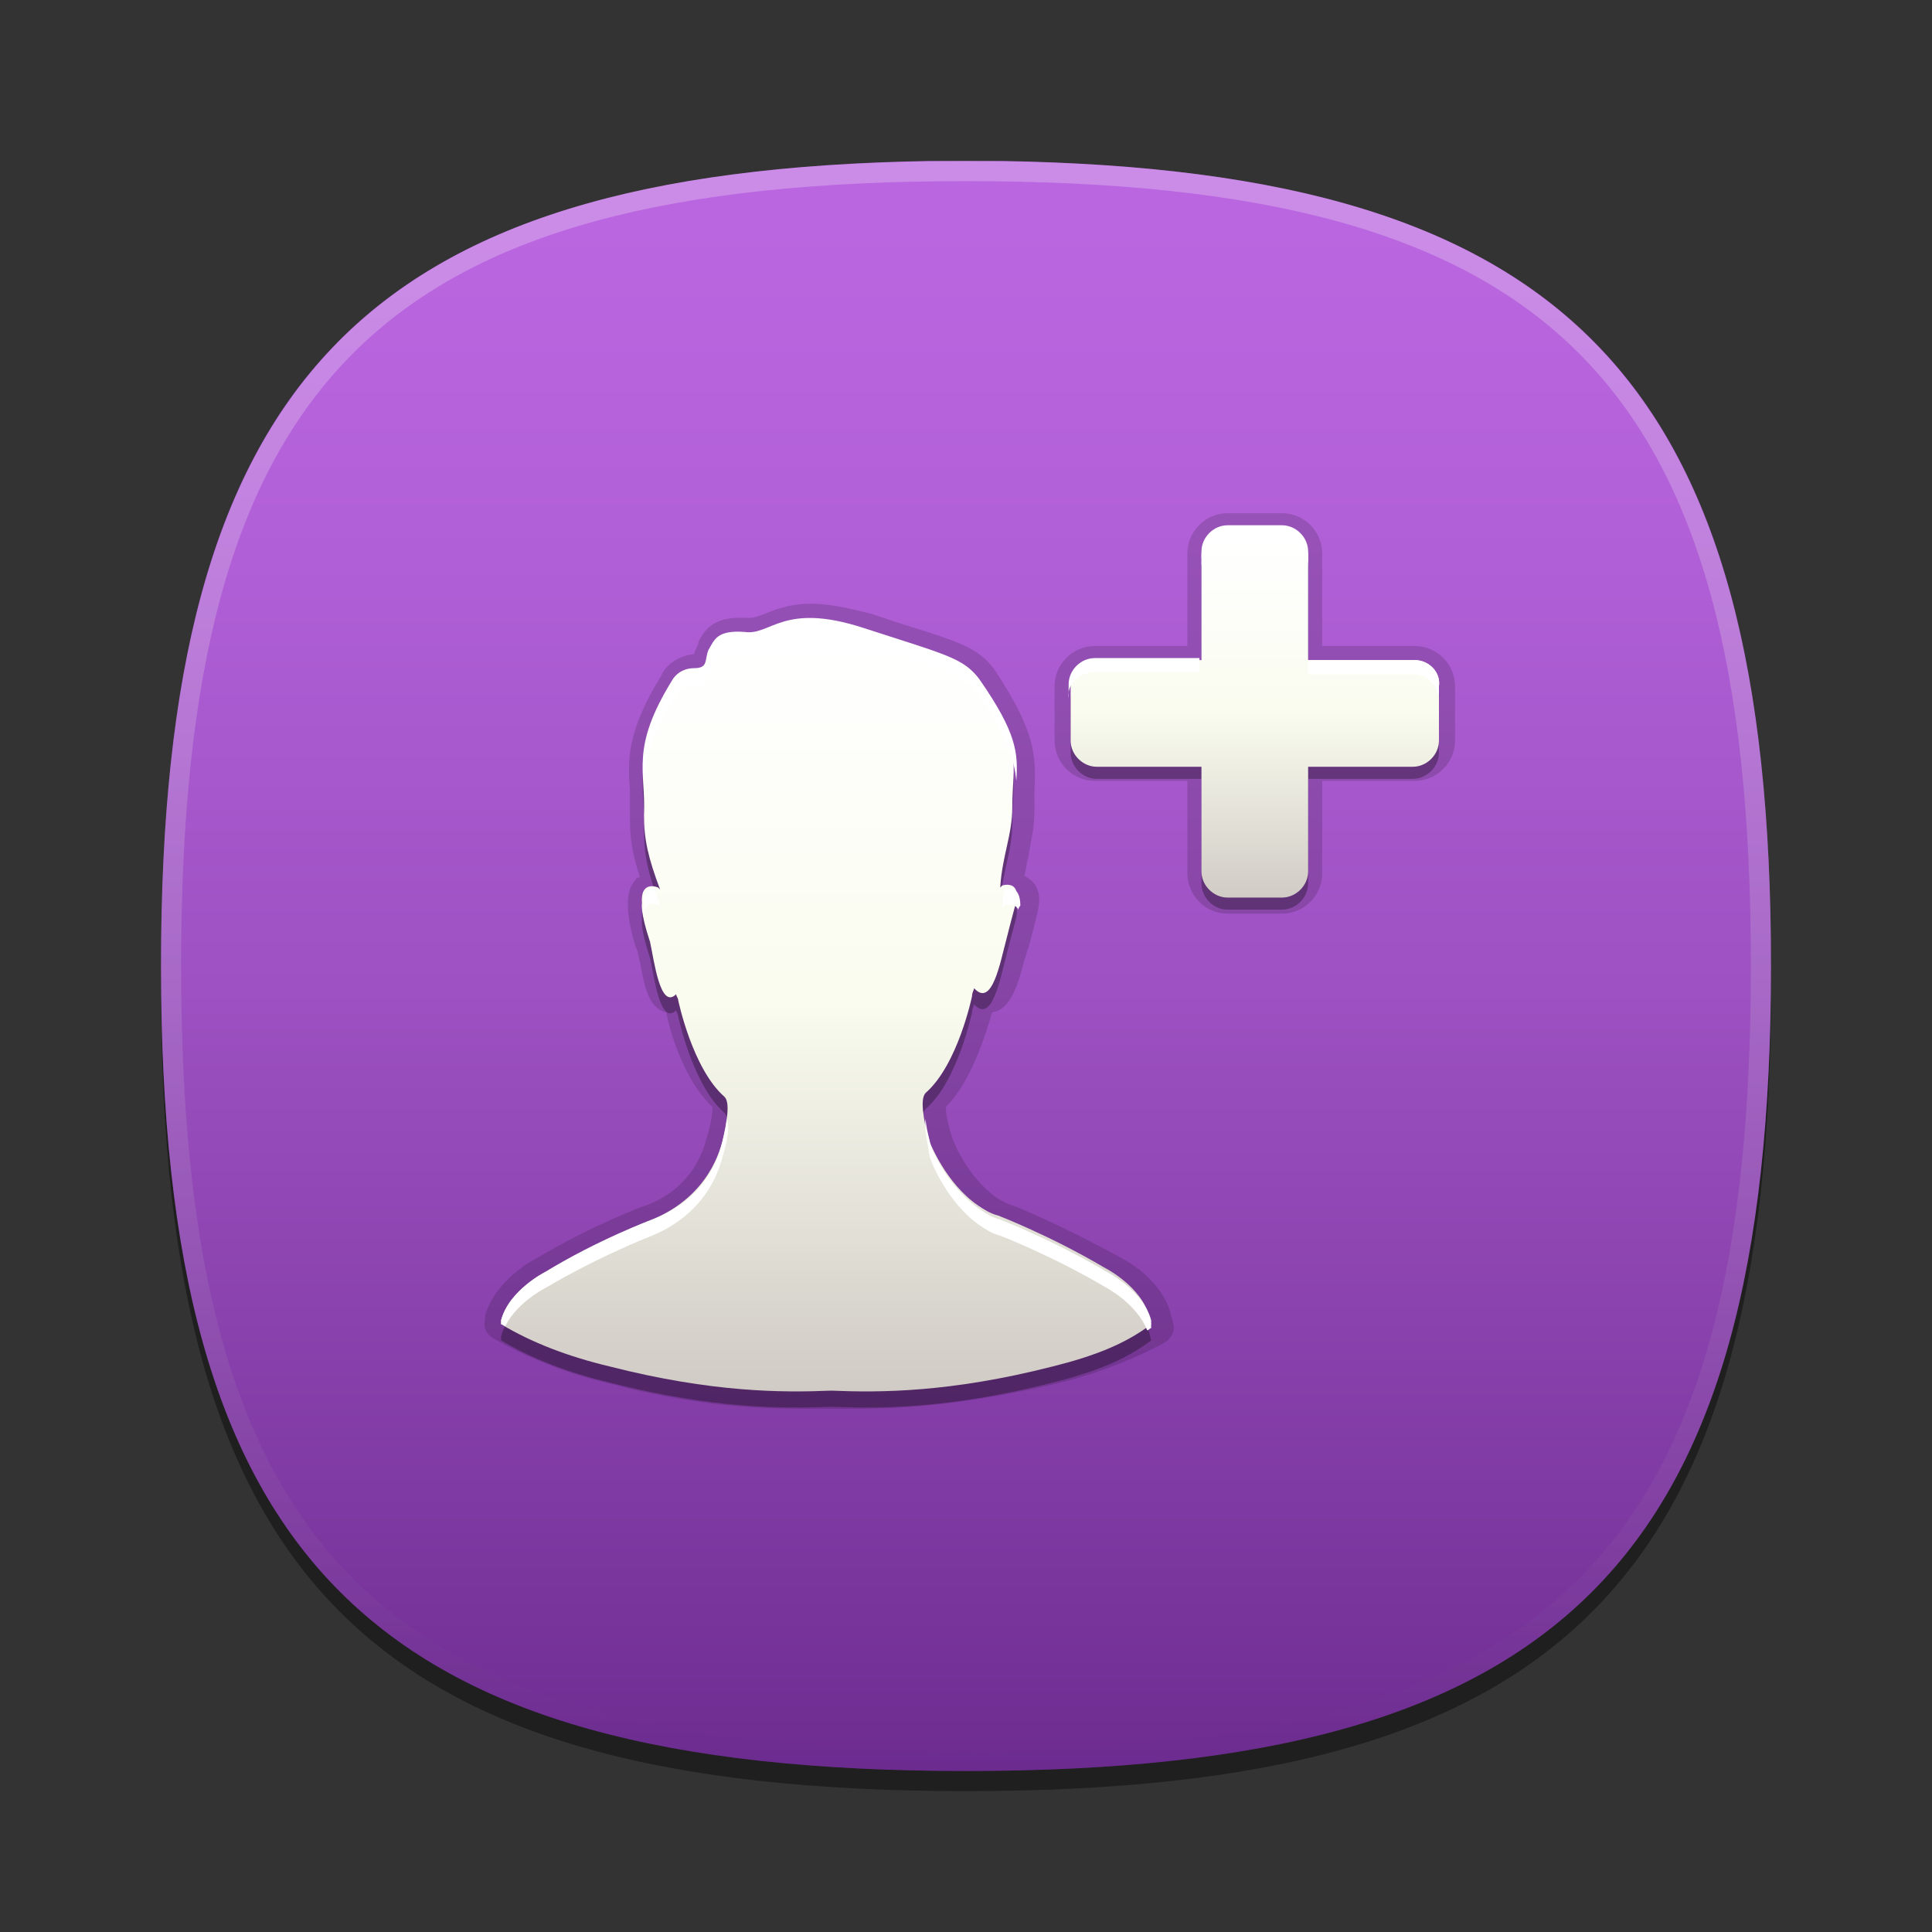 <?xml version="1.0" encoding="utf-8"?>
<!-- Generator: Adobe Illustrator 18.0.0, SVG Export Plug-In . SVG Version: 6.00 Build 0)  -->
<!DOCTYPE svg PUBLIC "-//W3C//DTD SVG 1.1//EN" "http://www.w3.org/Graphics/SVG/1.1/DTD/svg11.dtd">
<svg version="1.1" xmlns="http://www.w3.org/2000/svg" xmlns:xlink="http://www.w3.org/1999/xlink" x="0px" y="0px" width="96px"
	 height="96px" viewBox="0 0 96 96" enable-background="new 0 0 96 96" xml:space="preserve">
<rect x="0" y="0" width="96" height="96" fill="#333333" stroke="none"/>
<g id="DO_NOT_EDIT_-_BOUNDING_BOX">
	<rect id="BOUNDING_BOX" fill="none" width="96" height="96"/>
</g>
<g id="DO_NOT_EDIT_-_SHADOW">
	<path id="SHADOW" opacity="0.4" d="M88,49c0,29.6-10.4,40-40,40C18.4,89,8,78.6,8,49C8,19.4,18.4,9,48,9C77.7,9,88,19.4,88,49z"/>
</g>
<g id="VIOLET_x2F_PINK_BACKGROUNDS">
	<g id="VIOLET_2_2_">
		<linearGradient id="VIOLET_2_3_" gradientUnits="userSpaceOnUse" x1="48" y1="8.011" x2="48" y2="90.757">
			<stop  offset="3.636400e-002" style="stop-color:#BA66E0"/>
			<stop  offset="0.217" style="stop-color:#B260D8"/>
			<stop  offset="0.497" style="stop-color:#9D51C2"/>
			<stop  offset="0.839" style="stop-color:#7C379F"/>
			<stop  offset="1" style="stop-color:#69298C"/>
		</linearGradient>
		<path id="VIOLET_2_1_" fill="url(#VIOLET_2_3_)" d="M8,48c0,29.6,10.4,40,40,40c29.6,0,40-10.4,40-40c0-29-9.9-39.5-38.1-40h-3.8
			C17.9,8.5,8,19,8,48z"/>
		<linearGradient id="HIGHLIGHT_VIO2_1_" gradientUnits="userSpaceOnUse" x1="48" y1="8.255" x2="48" y2="87.504">
			<stop  offset="3.636400e-002" style="stop-color:#FFFFFF"/>
			<stop  offset="0.13" style="stop-color:#F9F7FB"/>
			<stop  offset="0.275" style="stop-color:#EAE1EF"/>
			<stop  offset="0.452" style="stop-color:#D1BEDC"/>
			<stop  offset="0.656" style="stop-color:#AF8CC1"/>
			<stop  offset="0.879" style="stop-color:#834EA0"/>
			<stop  offset="1" style="stop-color:#69298C"/>
		</linearGradient>
		<path id="HIGHLIGHT_VIO2" opacity="0.25" fill="url(#HIGHLIGHT_VIO2_1_)" d="M48,8C18.4,8,8,18.4,8,48c0,29.6,10.4,40,40,40
			c29.6,0,40-10.4,40-40C88,18.4,77.6,8,48,8z M48,87C18.8,87,9,77.2,9,48C9,18.8,18.8,9,48,9s39,9.8,39,39C87,77.2,77.2,87,48,87z"
			/>
	</g>
</g>
<g id="PLACE_YOUR_GRAPHIC_HERE">
	<path opacity="0.3" enable-background="new    " d="M70.3,33.4H65v-5.2c0-0.7-0.6-1.3-1.3-1.3H61c-0.7,0-1.3,0.6-1.3,1.3v5.2h-5.2
		c-0.7,0-1.3,0.6-1.3,1.3v2.7c0,0.7,0.6,1.3,1.3,1.3h5.2v5.2c0,0.7,0.6,1.3,1.3,1.3h2.7c0.7,0,1.3-0.6,1.3-1.3v-5.2h5.2
		c0.7,0,1.3-0.6,1.3-1.3v-2.7C71.6,34,71,33.4,70.3,33.4z"/>
	<path opacity="0.15" enable-background="new    " d="M61,45.4c-1.1,0-2-0.9-2-2v-4.6h-4.6c-1.1,0-2-0.9-2-2v-2.7c0-1.1,0.9-2,2-2
		H59v-4.6c0-1.1,0.9-2,2-2h2.7c1.1,0,2,0.9,2,2v4.6h4.6c1.1,0,2,0.9,2,2v2.7c0,1.1-0.9,2-2,2h-4.6v4.6c0,1.1-0.9,2-2,2H61z"/>
	
		<linearGradient id="SVGID_1_" gradientUnits="userSpaceOnUse" x1="62.332" y1="53.24" x2="62.332" y2="71.837" gradientTransform="matrix(1 0 0 -1 0 98)">
		<stop  offset="0" style="stop-color:#D0CBC5"/>
		<stop  offset="0.503" style="stop-color:#FAFCEF"/>
		<stop  offset="0.969" style="stop-color:#FFFFFF"/>
	</linearGradient>
	<path fill="url(#SVGID_1_)" d="M70.3,32.8H65v-5.2c0-0.7-0.6-1.3-1.3-1.3H61c-0.7,0-1.3,0.6-1.3,1.3v5.2h-5.2
		c-0.7,0-1.3,0.6-1.3,1.3v2.7c0,0.7,0.6,1.3,1.3,1.3h5.2v5.2c0,0.7,0.6,1.3,1.3,1.3h2.7c0.7,0,1.3-0.6,1.3-1.3v-5.2h5.2
		c0.7,0,1.3-0.6,1.3-1.3v-2.7C71.6,33.4,71,32.8,70.3,32.8z"/>
	<path fill="#FFFFFF" d="M54.4,33.4h5.2v-0.7h-5.2c-0.7,0-1.3,0.6-1.3,1.3v0.7C53,34,53.6,33.4,54.4,33.4z"/>
	<path fill="#FFFFFF" d="M61,26.8h2.7c0.7,0,1.3,0.6,1.3,1.3v-0.7c0-0.7-0.6-1.3-1.3-1.3H61c-0.7,0-1.3,0.6-1.3,1.3v0.7
		C59.6,27.4,60.2,26.8,61,26.8z"/>
	<path fill="#FFFFFF" d="M70.3,32.8H65v0.7h5.2c0.7,0,1.3,0.6,1.3,1.3v-0.7C71.6,33.4,71,32.8,70.3,32.8z"/>
	<path opacity="0.15" enable-background="new    " d="M42.7,70c-0.5,0-1,0-1.4,0c-0.4,0-0.9,0-1.4,0c-2.1,0-5.3-0.1-9.8-1.3
		c-2.1-0.5-4-1.3-5.6-2.2c-0.3-0.2-0.5-0.5-0.4-0.9l0-0.2c0.5-1.8,2.4-2.8,2.6-2.9c2.7-1.6,5.3-2.6,5.4-2.6c1.6-0.6,2.6-1.8,3-3.3
		c0.3-1,0.3-1.4,0.3-1.6c-1.4-1.3-2.1-3.7-2.3-4.7c-0.9-0.2-1.1-1.4-1.3-2.5c-0.1-0.3-0.1-0.6-0.2-0.7c-0.4-1.3-0.4-1.9-0.4-2.2
		c0-0.5,0.1-0.9,0.4-1.2c0-0.1,0.1-0.1,0.2-0.1c-0.4-1.2-0.5-2-0.5-3c0-0.5,0-0.9,0-1.3c-0.1-1.5-0.2-2.9,1.6-5.8
		c0-0.1,0.5-0.9,1.6-1c0-0.1,0.1-0.3,0.2-0.5l0-0.1c0.2-0.4,0.6-1.2,2-1.2c0.2,0,0.3,0,0.5,0c0,0,0.1,0,0.1,0c0.2,0,0.4-0.1,0.7-0.2
		c0.5-0.2,1.2-0.5,2.3-0.5c0.9,0,1.8,0.2,3,0.5l1.5,0.5c2.9,0.9,3.9,1.2,4.7,2.4c1.9,2.9,2,4.1,1.9,5.9c0,0.3,0,0.6,0,1
		c0,0.9-0.2,1.6-0.3,2.3c-0.1,0.3-0.1,0.6-0.2,0.9c0.1,0.1,0.3,0.2,0.4,0.3c0.3,0.3,0.4,0.8,0.3,1.3c0,0.1-0.2,0.9-0.5,2
		c-0.1,0.2-0.1,0.4-0.2,0.6c-0.3,1.2-0.7,2.5-1.6,2.6c-0.3,1-1,3.4-2.3,4.7c0,0.2,0,0.5,0.3,1.5c0.1,0.3,0.8,2,2.2,3
		c0.3,0.2,0.5,0.3,0.8,0.4c0.1,0,2.7,1.1,5.4,2.6c0.2,0.1,2.1,1.1,2.5,2.9l0.1,0.4c0.1,0.3-0.1,0.7-0.4,0.9c-1.5,0.8-3.2,1.5-5.2,2
		C48.1,69.8,44.8,70,42.7,70L42.7,70z"/>
	<path opacity="0.3" enable-background="new    " d="M52.3,68.7c-5.1,1.3-8.6,1.3-11,1.2c-2.4,0.1-5.9,0.1-11-1.2
		c-2.1-0.5-3.9-1.2-5.4-2.1l0-0.2c0.4-1.5,2.2-2.4,2.2-2.4c2.7-1.6,5.3-2.6,5.3-2.6c2.9-1.2,3.4-3.6,3.5-3.9
		c0.2-0.9,0.4-1.9,0.1-2.2c-1.6-1.4-2.3-4.8-2.3-4.8c0-0.1-0.1-0.2-0.1-0.3c-0.8,0.8-1.1-1.7-1.3-2.6c-0.5-1.5-0.4-1.9-0.4-1.9
		c-0.1-1.2,0.8-0.8,0.8-0.8l0.1,0.1c-0.6-1.6-0.8-2.5-0.8-3.7c0.1-2.2-0.7-3.3,1.4-6.7c0,0,0.3-0.6,1.1-0.6c0.7,0,0.5-0.4,0.7-0.9
		c0.3-0.5,0.4-1,1.8-0.9c1.3,0.2,1.9-1.5,5.9-0.2c4,1.3,5,1.5,5.7,2.5c2.3,3.4,1.7,4.2,1.7,6.4c0,1.4-0.5,2.4-0.6,4l0.1-0.1
		c0,0,0.9-0.3,0.7,0.8c0,0-0.2,0.7-0.5,1.9c-0.3,1.1-0.7,3.4-1.6,2.4c0,0.1-0.1,0.2-0.1,0.4c0,0-0.7,3.4-2.3,4.8
		c-0.3,0.3-0.1,1.3,0.1,2.2c0.1,0.3,0.9,2.3,2.5,3.4c0.3,0.2,0.6,0.4,1,0.5c0,0,2.6,1,5.3,2.6c0,0,1.8,0.9,2.2,2.4l0.1,0.4
		C55.9,67.6,54.3,68.2,52.3,68.7z"/>
	
		<linearGradient id="SVGID_2_" gradientUnits="userSpaceOnUse" x1="41.133" y1="28.849" x2="41.133" y2="67.224" gradientTransform="matrix(1 0 0 -1 0 98)">
		<stop  offset="0" style="stop-color:#D0CBC5"/>
		<stop  offset="0.503" style="stop-color:#FAFCEF"/>
		<stop  offset="0.969" style="stop-color:#FFFFFF"/>
	</linearGradient>
	<path fill="url(#SVGID_2_)" d="M52.3,67.9c-5.1,1.3-8.6,1.3-11,1.2c-2.4,0.1-5.9,0.1-11-1.2c-2.1-0.5-3.9-1.2-5.4-2.1l0-0.2
		c0.4-1.5,2.2-2.4,2.2-2.4c2.7-1.6,5.3-2.6,5.3-2.6c2.9-1.2,3.4-3.6,3.5-3.9c0.2-0.9,0.4-1.9,0.1-2.2c-1.6-1.4-2.3-4.8-2.3-4.8
		c0-0.1-0.1-0.2-0.1-0.3c-0.8,0.8-1.1-1.7-1.3-2.6c-0.5-1.5-0.4-1.9-0.4-1.9c-0.1-1.2,0.8-0.8,0.8-0.8l0.1,0.1
		c-0.6-1.6-0.8-2.5-0.8-3.7c0.1-2.2-0.7-3.3,1.4-6.7c0,0,0.3-0.6,1.1-0.6c0.7,0,0.5-0.4,0.7-0.9c0.3-0.5,0.4-1,1.8-0.9
		c1.3,0.2,1.9-1.5,5.9-0.2c4,1.3,5,1.5,5.7,2.5c2.3,3.4,1.7,4.2,1.7,6.4c0,1.4-0.5,2.4-0.6,4l0.1-0.1c0,0,0.9-0.3,0.7,0.8
		c0,0-0.2,0.7-0.5,1.9c-0.3,1.1-0.7,3.4-1.6,2.4c0,0.1-0.1,0.2-0.1,0.4c0,0-0.7,3.4-2.3,4.8c-0.3,0.3-0.1,1.3,0.1,2.2
		c0.1,0.3,0.9,2.3,2.5,3.4c0.3,0.2,0.6,0.4,1,0.5c0,0,2.6,1,5.3,2.6c0,0,1.8,0.9,2.2,2.4l0.1,0.4C55.9,66.8,54.3,67.4,52.3,67.9z"/>
	<path fill="#FFFFFF" d="M32.8,45L32.8,45c-0.1-0.3-0.2-0.6-0.3-0.9c-0.2,0-0.6,0.1-0.5,0.8c0,0,0,0.1,0,0.5
		C32.1,44.6,32.8,45,32.8,45z M49.9,44.2c0,0.3-0.1,0.6-0.1,0.9l0.1-0.1c0,0,0.5-0.2,0.7,0.2c0-0.1,0.1-0.2,0.1-0.2
		C50.7,44,50.1,44.1,49.9,44.2z M57.2,65.6c-0.4-1.5-2.2-2.4-2.2-2.4c-2.7-1.6-5.3-2.6-5.3-2.6c-0.4-0.1-0.7-0.3-1-0.5
		c-1.6-1.1-2.5-3.1-2.5-3.4c-0.1-0.4-0.2-0.8-0.2-1.1c-0.1,0.4,0.1,1.2,0.2,1.9c0.1,0.3,0.9,2.3,2.5,3.4c0.3,0.2,0.6,0.4,1,0.5
		c0,0,2.6,1,5.3,2.6c0,0,1.5,0.8,2,2.1c0.1,0,0.1-0.1,0.2-0.1L57.2,65.6z M35.9,56.7c-0.1,0.4-0.6,2.8-3.5,3.9c0,0-2.7,1-5.3,2.6
		c0,0-1.8,0.9-2.2,2.4l0,0.2c0.1,0,0.2,0.1,0.2,0.1c0.6-1.2,2-1.9,2-1.9c2.7-1.6,5.3-2.6,5.3-2.6c2.9-1.2,3.4-3.6,3.5-3.9
		c0.2-0.7,0.4-1.5,0.2-1.9C36.1,55.9,36,56.3,35.9,56.7z M48.7,34.6c1.4,2.1,1.7,3.2,1.8,4.2c0.1-1.4,0-2.4-1.8-5
		C48,32.8,47,32.6,43,31.3c-4-1.3-4.6,0.4-5.9,0.2c-1.3-0.2-1.5,0.4-1.8,0.9c-0.3,0.5,0,0.9-0.7,0.9c-0.7,0-1.1,0.6-1.1,0.6
		c-1.5,2.3-1.6,3.6-1.5,4.8c0.1-1,0.4-2.2,1.5-4c0,0,0.3-0.6,1.1-0.6c0.7,0,0.5-0.4,0.7-0.9c0.3-0.5,0.4-1,1.8-0.9
		c1.3,0.2,1.9-1.5,5.9-0.2C47,33.4,48,33.6,48.7,34.6z"/>
</g>
<g id="DO_NOT_EDIT_-_FOCAL_ZONE_GUIDES_ONLY">
</g>
</svg>
